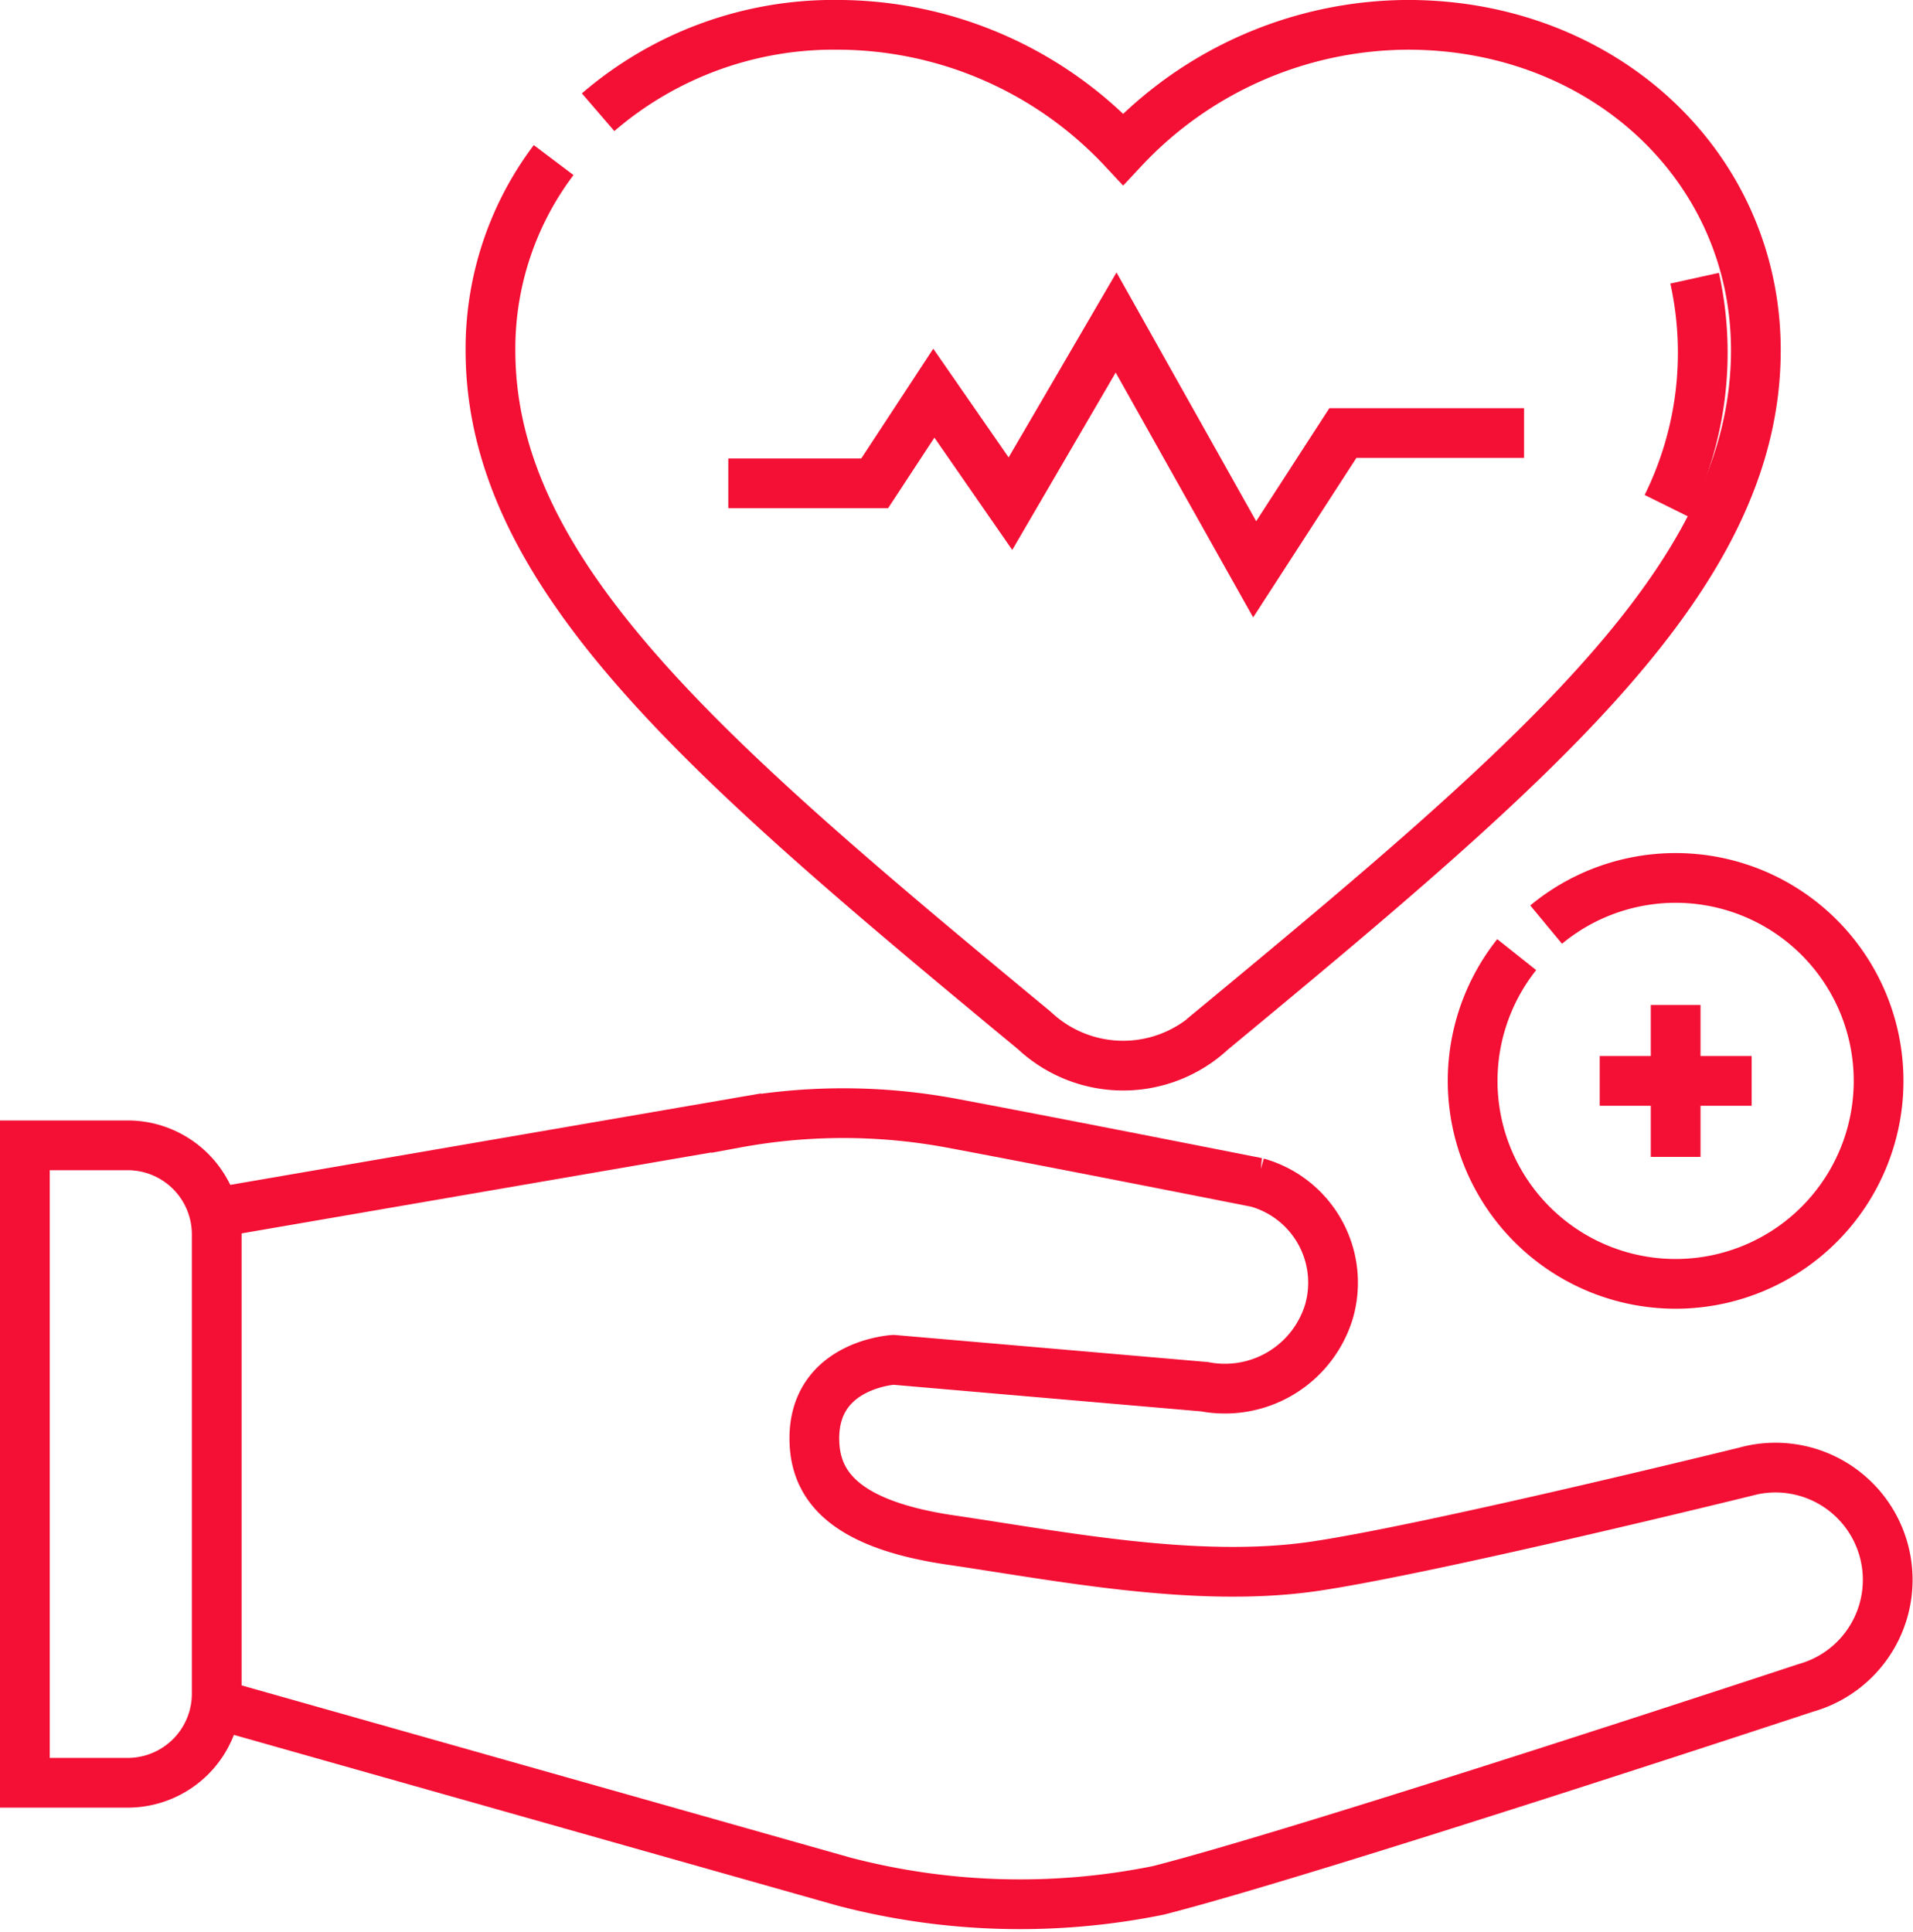 <svg xmlns="http://www.w3.org/2000/svg" width="53.844" height="54.386" viewBox="0 0 53.844 54.386">
  <g id="Group_50062" data-name="Group 50062" transform="translate(0 -0.001)">
    <g id="Group_50063" data-name="Group 50063" transform="translate(0.7 0.701)">
      <path id="Path_74386" data-name="Path 74386" d="M28.952,3.16A10.159,10.159,0,0,1,35.716.7,11.019,11.019,0,0,1,43.73,4.2,11.018,11.018,0,0,1,51.744.7c5.52,0,9.794,4,9.794,9.16,0,6.328-6.055,11.491-15.315,19.153a3.651,3.651,0,0,1-4.986,0c-9.26-7.662-15.315-12.825-15.315-19.153A8.82,8.82,0,0,1,27.7,4.507" transform="translate(-12.817 -0.701)" fill="none" stroke="#f40f34" stroke-width="1.4"/>
      <path id="Path_74388" data-name="Path 74388" d="M10.953,62.47l14.695-2.532a16.623,16.623,0,0,1,6.028,0c3.273.614,8.632,1.677,8.632,1.677a2.928,2.928,0,0,1,2.023,3.634,3.061,3.061,0,0,1-3.5,2.114l-8.755-.757s-2.229.123-2.229,2.209c0,1.289.777,2.414,3.845,2.864s6.934,1.227,10.248.736,12.109-2.659,12.109-2.659v0a3.159,3.159,0,1,1,1.7,6.085s-14.012,4.631-18.226,5.7a19.574,19.574,0,0,1-8.836-.246L11.029,76.3" transform="translate(-5.626 -29.029)" fill="none" stroke="#f40f34" stroke-width="1.4"/>
      <path id="Path_74389" data-name="Path 74389" d="M81.2,48.231a5.713,5.713,0,1,1-.828.845" transform="translate(-38.382 -22.905)" fill="none" stroke="#f40f34" stroke-width="1.4"/>
      <line id="Line_176" data-name="Line 176" y2="4.277" transform="translate(46.464 27.588)" fill="none" stroke="#f40f34" stroke-width="1.4"/>
      <line id="Line_177" data-name="Line 177" x2="4.277" transform="translate(44.326 29.726)" fill="none" stroke="#f40f34" stroke-width="1.4"/>
      <path id="Path_74390" data-name="Path 74390" d="M38.806,21.35h4.12l1.665-2.538,2.156,3.111,2.974-5.1,3.9,6.947,2.483-3.836h5.1" transform="translate(-19.007 -8.445)" fill="none" stroke="#f40f34" stroke-width="1.4"/>
      <path id="Path_74391" data-name="Path 74391" d="M6.1,76.835A2.507,2.507,0,0,1,3.6,79.343H.7V61.4H3.6A2.508,2.508,0,0,1,6.1,63.9Z" transform="translate(-0.7 -29.861)" fill="none" stroke="#f40f34" stroke-width="1.4"/>
      <path id="Path_74392" data-name="Path 74392" d="M90.434,14.426a9.729,9.729,0,0,1-.78,6.412" transform="translate(-43.436 -7.295)" fill="none" stroke="#f40f34" stroke-width="1.4"/>
    </g>
  </g>
</svg>
